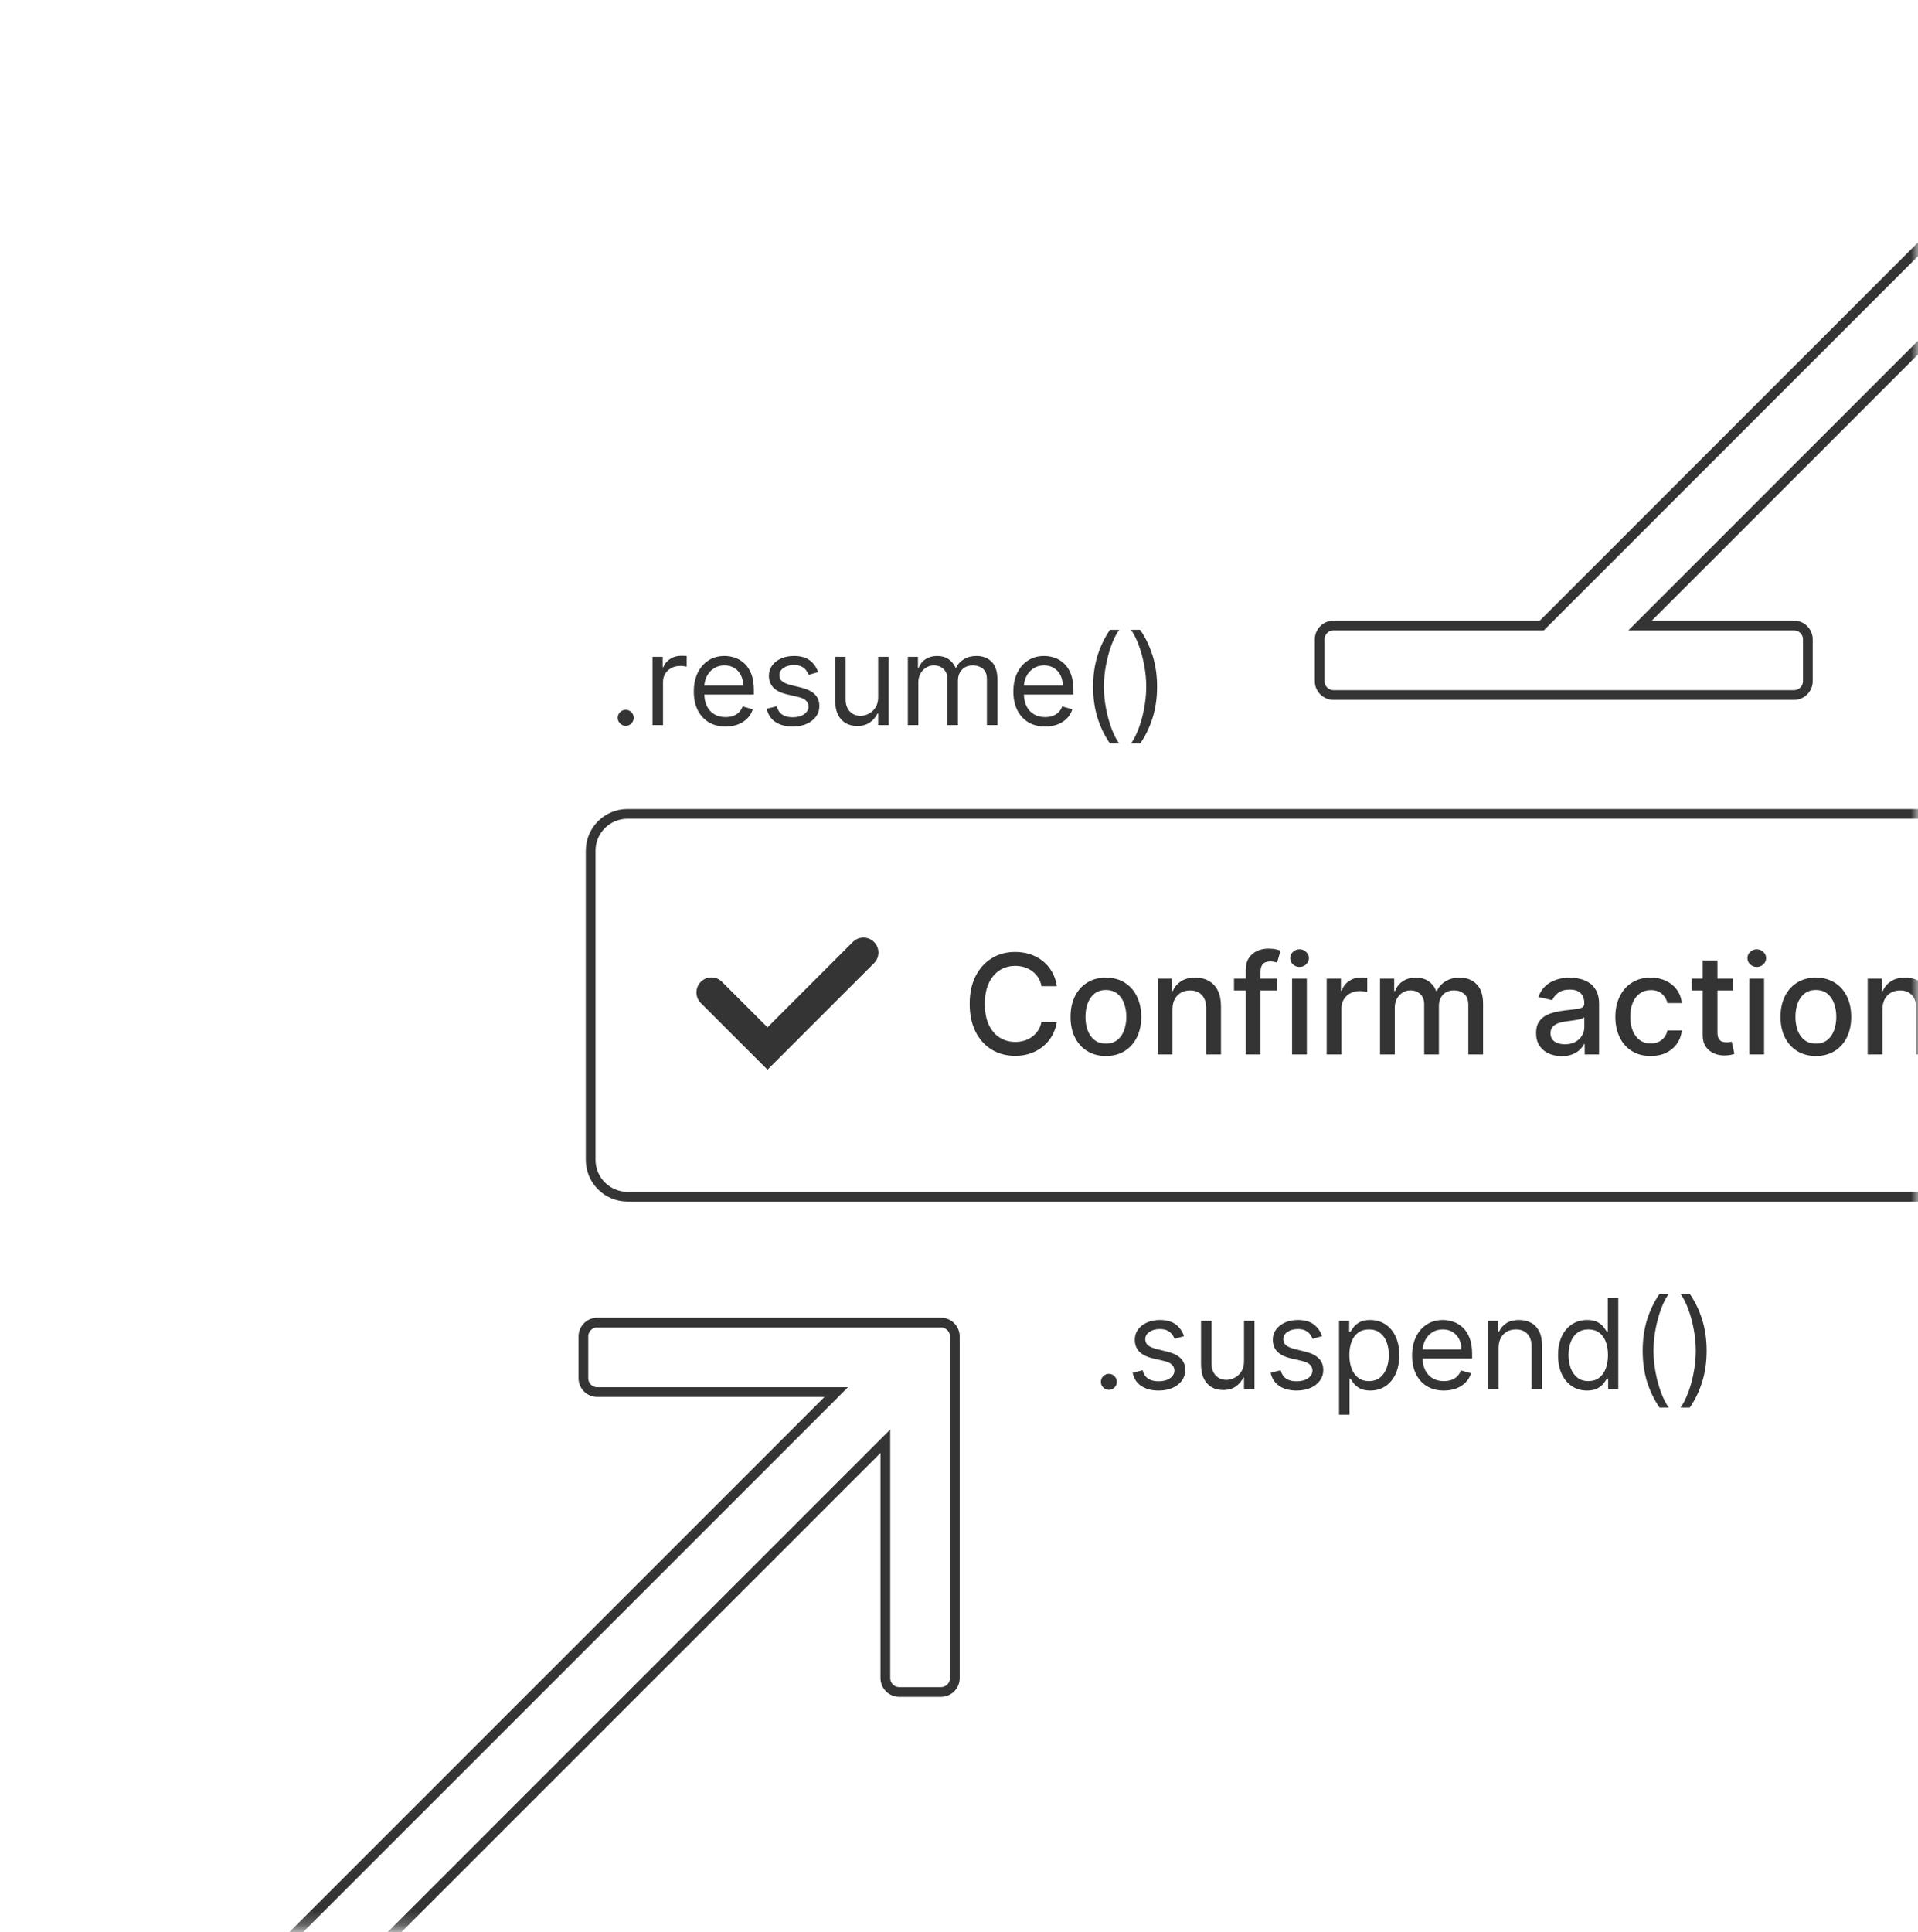 <svg width="138" height="139" viewBox="0 0 138 139" fill="none" xmlns="http://www.w3.org/2000/svg">
<mask id="mask0_12215_9975" style="mask-type:luminance" maskUnits="userSpaceOnUse" x="0" y="0" width="138" height="139">
<path d="M138 0.754H0V138.754H138V0.754Z" fill="white"/>
</mask>
<g mask="url(#mask0_12215_9975)">
<path fill-rule="evenodd" clip-rule="evenodd" d="M62.886 67.769C63.307 68.19 63.307 68.873 62.886 69.294L55.221 76.958L50.425 72.161C50.004 71.74 50.004 71.057 50.425 70.636C50.846 70.215 51.529 70.215 51.95 70.636L55.221 73.909L61.361 67.769C61.782 67.348 62.465 67.348 62.886 67.769Z" fill="#343434"/>
<path d="M79.782 99.989C79.625 99.989 79.489 99.933 79.376 99.82C79.263 99.707 79.207 99.572 79.207 99.414C79.207 99.256 79.263 99.121 79.376 99.008C79.489 98.895 79.625 98.839 79.782 98.839C79.94 98.839 80.075 98.895 80.188 99.008C80.301 99.121 80.358 99.256 80.358 99.414C80.358 99.518 80.331 99.614 80.278 99.702C80.227 99.789 80.157 99.859 80.07 99.913C79.985 99.964 79.889 99.989 79.782 99.989ZM85.188 96.129L84.511 96.32C84.468 96.207 84.405 96.098 84.322 95.991C84.241 95.882 84.13 95.793 83.99 95.723C83.849 95.652 83.669 95.617 83.45 95.617C83.149 95.617 82.899 95.686 82.699 95.825C82.501 95.961 82.401 96.135 82.401 96.346C82.401 96.533 82.47 96.681 82.606 96.79C82.742 96.899 82.955 96.989 83.245 97.062L83.974 97.241C84.413 97.347 84.74 97.51 84.955 97.73C85.17 97.947 85.278 98.227 85.278 98.57C85.278 98.852 85.197 99.103 85.035 99.325C84.875 99.546 84.651 99.721 84.364 99.849C84.076 99.977 83.742 100.041 83.36 100.041C82.86 100.041 82.445 99.932 82.117 99.715C81.789 99.497 81.581 99.18 81.494 98.762L82.21 98.583C82.278 98.847 82.407 99.045 82.596 99.177C82.788 99.31 83.038 99.376 83.347 99.376C83.699 99.376 83.978 99.301 84.185 99.152C84.394 99.001 84.498 98.82 84.498 98.609C84.498 98.438 84.438 98.295 84.319 98.18C84.2 98.063 84.016 97.976 83.769 97.918L82.951 97.727C82.502 97.62 82.171 97.455 81.96 97.231C81.752 97.005 81.647 96.723 81.647 96.384C81.647 96.107 81.725 95.862 81.88 95.649C82.038 95.436 82.252 95.269 82.523 95.147C82.796 95.026 83.105 94.965 83.45 94.965C83.936 94.965 84.317 95.072 84.594 95.285C84.873 95.498 85.071 95.779 85.188 96.129ZM89.507 97.931V95.029H90.261V99.938H89.507V99.107H89.456C89.341 99.356 89.162 99.569 88.919 99.743C88.676 99.916 88.369 100.002 87.999 100.002C87.692 100.002 87.419 99.935 87.18 99.801C86.942 99.664 86.754 99.46 86.618 99.187C86.481 98.912 86.413 98.566 86.413 98.148V95.029H87.168V98.097C87.168 98.455 87.268 98.741 87.468 98.954C87.67 99.167 87.928 99.273 88.241 99.273C88.429 99.273 88.62 99.225 88.814 99.13C89.01 99.034 89.174 98.887 89.306 98.689C89.44 98.49 89.507 98.238 89.507 97.931ZM95.12 96.129L94.442 96.32C94.4 96.207 94.337 96.098 94.254 95.991C94.173 95.882 94.062 95.793 93.921 95.723C93.781 95.652 93.601 95.617 93.381 95.617C93.081 95.617 92.831 95.686 92.63 95.825C92.432 95.961 92.333 96.135 92.333 96.346C92.333 96.533 92.401 96.681 92.538 96.79C92.674 96.899 92.887 96.989 93.177 97.062L93.906 97.241C94.344 97.347 94.671 97.51 94.887 97.73C95.102 97.947 95.21 98.227 95.21 98.57C95.21 98.852 95.129 99.103 94.967 99.325C94.807 99.546 94.583 99.721 94.296 99.849C94.008 99.977 93.673 100.041 93.292 100.041C92.791 100.041 92.377 99.932 92.049 99.715C91.721 99.497 91.513 99.18 91.425 98.762L92.141 98.583C92.21 98.847 92.338 99.045 92.528 99.177C92.72 99.31 92.97 99.376 93.279 99.376C93.631 99.376 93.91 99.301 94.117 99.152C94.325 99.001 94.43 98.82 94.43 98.609C94.43 98.438 94.37 98.295 94.251 98.18C94.131 98.063 93.948 97.976 93.701 97.918L92.883 97.727C92.433 97.62 92.103 97.455 91.892 97.231C91.683 97.005 91.579 96.723 91.579 96.384C91.579 96.107 91.657 95.862 91.812 95.649C91.97 95.436 92.184 95.269 92.455 95.147C92.727 95.026 93.036 94.965 93.381 94.965C93.867 94.965 94.249 95.072 94.526 95.285C94.805 95.498 95.003 95.779 95.12 96.129ZM96.345 101.779V95.029H97.074V95.809H97.163C97.219 95.724 97.295 95.615 97.393 95.483C97.493 95.349 97.636 95.229 97.822 95.125C98.009 95.018 98.263 94.965 98.582 94.965C98.996 94.965 99.36 95.069 99.675 95.275C99.99 95.482 100.236 95.775 100.413 96.154C100.59 96.533 100.678 96.981 100.678 97.496C100.678 98.016 100.59 98.467 100.413 98.848C100.236 99.228 99.992 99.522 99.678 99.73C99.365 99.937 99.004 100.041 98.595 100.041C98.28 100.041 98.027 99.988 97.838 99.884C97.648 99.777 97.502 99.657 97.4 99.523C97.297 99.386 97.219 99.273 97.163 99.184H97.099V101.779H96.345ZM97.086 97.484C97.086 97.854 97.141 98.181 97.249 98.465C97.358 98.746 97.517 98.967 97.726 99.126C97.934 99.284 98.19 99.363 98.493 99.363C98.808 99.363 99.071 99.28 99.282 99.114C99.495 98.945 99.655 98.719 99.761 98.436C99.87 98.15 99.924 97.833 99.924 97.484C99.924 97.138 99.871 96.827 99.765 96.55C99.66 96.271 99.501 96.051 99.288 95.889C99.078 95.725 98.812 95.643 98.493 95.643C98.186 95.643 97.928 95.721 97.719 95.876C97.51 96.029 97.353 96.245 97.246 96.522C97.14 96.796 97.086 97.117 97.086 97.484ZM103.887 100.041C103.414 100.041 103.006 99.936 102.663 99.727C102.322 99.516 102.059 99.222 101.874 98.845C101.69 98.466 101.599 98.025 101.599 97.522C101.599 97.019 101.69 96.576 101.874 96.192C102.059 95.807 102.317 95.506 102.647 95.291C102.98 95.074 103.367 94.965 103.811 94.965C104.066 94.965 104.319 95.008 104.568 95.093C104.817 95.178 105.044 95.317 105.249 95.508C105.453 95.698 105.616 95.95 105.738 96.263C105.859 96.576 105.92 96.962 105.92 97.42V97.739H102.136V97.087H105.153C105.153 96.81 105.097 96.563 104.987 96.346C104.878 96.129 104.722 95.957 104.52 95.831C104.32 95.706 104.083 95.643 103.811 95.643C103.51 95.643 103.25 95.717 103.031 95.866C102.813 96.013 102.646 96.205 102.529 96.442C102.412 96.678 102.353 96.932 102.353 97.202V97.637C102.353 98.008 102.417 98.322 102.545 98.58C102.675 98.836 102.855 99.031 103.085 99.165C103.315 99.297 103.583 99.363 103.887 99.363C104.085 99.363 104.264 99.335 104.424 99.28C104.586 99.222 104.726 99.137 104.843 99.024C104.96 98.909 105.051 98.766 105.115 98.596L105.843 98.8C105.766 99.048 105.638 99.265 105.456 99.452C105.275 99.638 105.052 99.783 104.785 99.887C104.519 99.989 104.22 100.041 103.887 100.041ZM107.822 96.985V99.938H107.067V95.029H107.796V95.796H107.86C107.975 95.547 108.15 95.347 108.384 95.195C108.618 95.042 108.921 94.965 109.292 94.965C109.624 94.965 109.915 95.033 110.164 95.17C110.414 95.304 110.607 95.508 110.746 95.783C110.884 96.056 110.954 96.401 110.954 96.819V99.938H110.199V96.87C110.199 96.484 110.099 96.184 109.899 95.969C109.699 95.751 109.424 95.643 109.074 95.643C108.834 95.643 108.618 95.695 108.429 95.799C108.241 95.904 108.093 96.056 107.985 96.256C107.876 96.457 107.822 96.7 107.822 96.985ZM114.186 100.041C113.777 100.041 113.415 99.937 113.102 99.73C112.789 99.522 112.544 99.228 112.367 98.848C112.19 98.467 112.102 98.016 112.102 97.496C112.102 96.981 112.19 96.533 112.367 96.154C112.544 95.775 112.79 95.482 113.105 95.275C113.421 95.069 113.785 94.965 114.198 94.965C114.518 94.965 114.77 95.018 114.956 95.125C115.143 95.229 115.286 95.349 115.384 95.483C115.484 95.615 115.562 95.724 115.617 95.809H115.681V93.393H116.436V99.938H115.707V99.184H115.617C115.562 99.273 115.483 99.386 115.381 99.523C115.279 99.657 115.133 99.777 114.943 99.884C114.753 99.988 114.501 100.041 114.186 100.041ZM114.288 99.363C114.59 99.363 114.846 99.284 115.055 99.126C115.264 98.967 115.422 98.746 115.531 98.465C115.64 98.181 115.694 97.854 115.694 97.484C115.694 97.117 115.641 96.796 115.534 96.522C115.428 96.245 115.27 96.029 115.061 95.876C114.853 95.721 114.595 95.643 114.288 95.643C113.968 95.643 113.702 95.725 113.489 95.889C113.278 96.051 113.119 96.271 113.013 96.55C112.908 96.827 112.856 97.138 112.856 97.484C112.856 97.833 112.909 98.15 113.016 98.436C113.125 98.719 113.284 98.945 113.495 99.114C113.708 99.28 113.973 99.363 114.288 99.363ZM118.19 97.177C118.19 96.371 118.295 95.631 118.503 94.956C118.714 94.278 119.015 93.655 119.405 93.086H120.069C119.916 93.297 119.772 93.557 119.638 93.866C119.506 94.173 119.39 94.51 119.29 94.879C119.19 95.245 119.111 95.625 119.053 96.017C118.998 96.409 118.97 96.795 118.97 97.177C118.97 97.684 119.019 98.198 119.117 98.721C119.215 99.243 119.347 99.727 119.513 100.175C119.68 100.622 119.865 100.987 120.069 101.268H119.405C119.015 100.699 118.714 100.077 118.503 99.401C118.295 98.724 118.19 97.982 118.19 97.177ZM122.793 97.177C122.793 97.982 122.688 98.724 122.477 99.401C122.268 100.077 121.969 100.699 121.579 101.268H120.914C121.067 101.057 121.21 100.797 121.342 100.488C121.477 100.181 121.594 99.844 121.694 99.478C121.794 99.109 121.872 98.729 121.927 98.337C121.985 97.943 122.013 97.556 122.013 97.177C122.013 96.67 121.964 96.155 121.866 95.633C121.768 95.111 121.636 94.626 121.47 94.179C121.304 93.731 121.119 93.367 120.914 93.086H121.579C121.969 93.655 122.268 94.278 122.477 94.956C122.688 95.631 122.793 96.371 122.793 97.177Z" fill="#343434"/>
<path d="M76.042 70.952H74.934C74.892 70.715 74.812 70.507 74.697 70.327C74.581 70.147 74.439 69.994 74.27 69.869C74.102 69.743 73.914 69.649 73.706 69.585C73.5 69.521 73.281 69.489 73.049 69.489C72.63 69.489 72.254 69.594 71.923 69.805C71.594 70.016 71.334 70.325 71.142 70.732C70.953 71.139 70.858 71.636 70.858 72.223C70.858 72.815 70.953 73.315 71.142 73.722C71.334 74.129 71.595 74.437 71.927 74.645C72.258 74.853 72.631 74.958 73.045 74.958C73.275 74.958 73.493 74.927 73.699 74.865C73.907 74.802 74.095 74.708 74.263 74.585C74.431 74.462 74.573 74.311 74.689 74.134C74.808 73.954 74.889 73.748 74.934 73.516L76.042 73.519C75.983 73.877 75.868 74.206 75.698 74.507C75.53 74.805 75.313 75.063 75.048 75.281C74.785 75.496 74.485 75.663 74.146 75.782C73.808 75.9 73.438 75.959 73.038 75.959C72.408 75.959 71.847 75.81 71.355 75.512C70.862 75.211 70.474 74.781 70.19 74.223C69.908 73.664 69.768 72.998 69.768 72.223C69.768 71.447 69.91 70.78 70.194 70.224C70.478 69.665 70.866 69.237 71.359 68.939C71.851 68.638 72.411 68.487 73.038 68.487C73.424 68.487 73.784 68.543 74.118 68.654C74.454 68.763 74.756 68.924 75.023 69.137C75.291 69.348 75.512 69.606 75.687 69.912C75.862 70.215 75.981 70.561 76.042 70.952ZM79.568 75.97C79.056 75.97 78.61 75.853 78.229 75.618C77.848 75.384 77.552 75.056 77.341 74.635C77.13 74.213 77.025 73.721 77.025 73.157C77.025 72.591 77.13 72.097 77.341 71.673C77.552 71.249 77.848 70.92 78.229 70.686C78.61 70.451 79.056 70.334 79.568 70.334C80.079 70.334 80.525 70.451 80.907 70.686C81.288 70.92 81.584 71.249 81.794 71.673C82.005 72.097 82.11 72.591 82.11 73.157C82.11 73.721 82.005 74.213 81.794 74.635C81.584 75.056 81.288 75.384 80.907 75.618C80.525 75.853 80.079 75.97 79.568 75.97ZM79.571 75.078C79.903 75.078 80.177 74.991 80.395 74.816C80.613 74.641 80.774 74.407 80.878 74.116C80.985 73.825 81.038 73.504 81.038 73.154C81.038 72.806 80.985 72.486 80.878 72.195C80.774 71.901 80.613 71.666 80.395 71.488C80.177 71.311 79.903 71.222 79.571 71.222C79.237 71.222 78.961 71.311 78.74 71.488C78.523 71.666 78.36 71.901 78.254 72.195C78.15 72.486 78.098 72.806 78.098 73.154C78.098 73.504 78.15 73.825 78.254 74.116C78.36 74.407 78.523 74.641 78.74 74.816C78.961 74.991 79.237 75.078 79.571 75.078ZM84.357 72.621V75.86H83.296V70.405H84.315V71.293H84.382C84.508 71.004 84.704 70.772 84.972 70.597C85.242 70.422 85.581 70.334 85.991 70.334C86.363 70.334 86.688 70.412 86.968 70.569C87.247 70.722 87.463 70.952 87.617 71.257C87.771 71.563 87.848 71.94 87.848 72.39V75.86H86.786V72.518C86.786 72.123 86.683 71.814 86.477 71.591C86.272 71.366 85.989 71.254 85.629 71.254C85.382 71.254 85.163 71.307 84.972 71.414C84.782 71.52 84.632 71.677 84.521 71.882C84.412 72.086 84.357 72.332 84.357 72.621ZM91.868 70.405V71.257H88.786V70.405H91.868ZM89.631 75.86V69.773C89.631 69.432 89.705 69.149 89.855 68.924C90.004 68.697 90.201 68.528 90.448 68.416C90.694 68.303 90.961 68.246 91.25 68.246C91.463 68.246 91.645 68.264 91.797 68.299C91.948 68.332 92.061 68.363 92.134 68.392L91.886 69.251C91.836 69.237 91.772 69.22 91.694 69.201C91.616 69.18 91.521 69.169 91.41 69.169C91.152 69.169 90.967 69.233 90.856 69.361C90.747 69.489 90.693 69.674 90.693 69.915V75.86H89.631ZM92.964 75.86V70.405H94.025V75.86H92.964ZM93.5 69.564C93.315 69.564 93.156 69.502 93.024 69.379C92.894 69.253 92.829 69.104 92.829 68.931C92.829 68.756 92.894 68.607 93.024 68.484C93.156 68.359 93.315 68.296 93.5 68.296C93.684 68.296 93.842 68.359 93.972 68.484C94.105 68.607 94.171 68.756 94.171 68.931C94.171 69.104 94.105 69.253 93.972 69.379C93.842 69.502 93.684 69.564 93.5 69.564ZM95.454 75.86V70.405H96.48V71.272H96.537C96.636 70.978 96.811 70.747 97.062 70.579C97.316 70.409 97.602 70.323 97.922 70.323C97.988 70.323 98.066 70.326 98.156 70.331C98.249 70.335 98.321 70.341 98.373 70.348V71.364C98.33 71.352 98.254 71.339 98.146 71.325C98.037 71.308 97.928 71.3 97.819 71.3C97.568 71.3 97.344 71.353 97.148 71.46C96.954 71.564 96.8 71.71 96.686 71.897C96.572 72.081 96.516 72.292 96.516 72.529V75.86H95.454ZM99.292 75.86V70.405H100.311V71.293H100.379C100.492 70.992 100.678 70.758 100.936 70.59C101.194 70.419 101.503 70.334 101.863 70.334C102.228 70.334 102.533 70.419 102.779 70.59C103.028 70.76 103.211 70.995 103.33 71.293H103.386C103.517 71.002 103.724 70.77 104.008 70.597C104.292 70.422 104.63 70.334 105.023 70.334C105.518 70.334 105.922 70.489 106.234 70.799C106.549 71.109 106.707 71.577 106.707 72.202V75.86H105.645V72.302C105.645 71.932 105.544 71.665 105.343 71.499C105.142 71.333 104.902 71.25 104.622 71.25C104.277 71.25 104.008 71.357 103.816 71.57C103.624 71.781 103.528 72.052 103.528 72.383V75.86H102.47V72.234C102.47 71.938 102.378 71.7 102.193 71.52C102.009 71.34 101.768 71.25 101.472 71.25C101.271 71.25 101.085 71.304 100.915 71.41C100.747 71.514 100.611 71.66 100.506 71.847C100.405 72.034 100.354 72.251 100.354 72.497V75.86H99.292ZM112.364 75.98C112.018 75.98 111.705 75.916 111.426 75.789C111.147 75.659 110.925 75.47 110.762 75.224C110.601 74.978 110.521 74.676 110.521 74.319C110.521 74.011 110.58 73.757 110.698 73.559C110.817 73.36 110.976 73.202 111.178 73.086C111.379 72.97 111.604 72.883 111.852 72.823C112.101 72.764 112.354 72.719 112.612 72.689C112.939 72.651 113.204 72.62 113.408 72.596C113.611 72.57 113.759 72.529 113.852 72.472C113.944 72.415 113.99 72.323 113.99 72.195V72.17C113.99 71.86 113.902 71.62 113.727 71.449C113.554 71.279 113.296 71.194 112.953 71.194C112.596 71.194 112.314 71.273 112.108 71.431C111.904 71.588 111.763 71.762 111.685 71.953L110.688 71.726C110.806 71.395 110.979 71.127 111.206 70.924C111.436 70.718 111.7 70.569 111.998 70.476C112.296 70.382 112.61 70.334 112.939 70.334C113.157 70.334 113.388 70.36 113.631 70.412C113.878 70.462 114.107 70.554 114.32 70.689C114.536 70.824 114.712 71.017 114.849 71.268C114.987 71.517 115.055 71.84 115.055 72.237V75.86H114.018V75.114H113.976C113.907 75.251 113.804 75.386 113.667 75.519C113.53 75.651 113.353 75.761 113.138 75.849C112.922 75.937 112.664 75.98 112.364 75.98ZM112.594 75.128C112.888 75.128 113.139 75.07 113.347 74.954C113.558 74.838 113.718 74.687 113.827 74.5C113.938 74.31 113.994 74.108 113.994 73.892V73.189C113.956 73.227 113.882 73.263 113.773 73.296C113.667 73.327 113.545 73.354 113.408 73.377C113.27 73.399 113.137 73.419 113.006 73.438C112.876 73.454 112.767 73.469 112.68 73.48C112.474 73.507 112.286 73.55 112.115 73.612C111.947 73.673 111.812 73.762 111.71 73.878C111.611 73.992 111.561 74.143 111.561 74.333C111.561 74.596 111.658 74.794 111.852 74.929C112.046 75.062 112.294 75.128 112.594 75.128ZM118.767 75.97C118.239 75.97 117.785 75.85 117.404 75.611C117.025 75.37 116.734 75.037 116.53 74.613C116.326 74.189 116.225 73.704 116.225 73.157C116.225 72.603 116.329 72.114 116.537 71.691C116.745 71.264 117.039 70.932 117.418 70.693C117.797 70.454 118.243 70.334 118.757 70.334C119.171 70.334 119.54 70.411 119.865 70.565C120.189 70.716 120.45 70.93 120.649 71.204C120.851 71.479 120.97 71.8 121.008 72.166H119.975C119.918 71.911 119.788 71.691 119.584 71.506C119.383 71.321 119.113 71.229 118.774 71.229C118.478 71.229 118.219 71.307 117.997 71.463C117.776 71.617 117.605 71.837 117.482 72.124C117.359 72.408 117.297 72.744 117.297 73.132C117.297 73.53 117.357 73.873 117.478 74.162C117.599 74.451 117.769 74.675 117.99 74.833C118.212 74.992 118.474 75.071 118.774 75.071C118.976 75.071 119.158 75.035 119.321 74.961C119.487 74.885 119.625 74.778 119.737 74.638C119.85 74.498 119.93 74.33 119.975 74.134H121.008C120.97 74.487 120.855 74.802 120.664 75.078C120.472 75.355 120.215 75.573 119.893 75.732C119.573 75.891 119.198 75.97 118.767 75.97ZM124.69 70.405V71.257H121.71V70.405H124.69ZM122.509 69.098H123.571V74.258C123.571 74.464 123.602 74.619 123.663 74.723C123.725 74.825 123.804 74.895 123.901 74.933C124.001 74.968 124.108 74.986 124.224 74.986C124.31 74.986 124.384 74.98 124.448 74.968C124.512 74.957 124.562 74.947 124.597 74.94L124.789 75.817C124.728 75.841 124.64 75.864 124.526 75.888C124.413 75.914 124.271 75.928 124.1 75.931C123.821 75.936 123.56 75.886 123.319 75.782C123.077 75.677 122.882 75.516 122.733 75.299C122.584 75.081 122.509 74.807 122.509 74.478V69.098ZM125.864 75.86V70.405H126.926V75.86H125.864ZM126.4 69.564C126.216 69.564 126.057 69.502 125.925 69.379C125.794 69.253 125.729 69.104 125.729 68.931C125.729 68.756 125.794 68.607 125.925 68.484C126.057 68.359 126.216 68.296 126.4 68.296C126.585 68.296 126.742 68.359 126.873 68.484C127.005 68.607 127.072 68.756 127.072 68.931C127.072 69.104 127.005 69.253 126.873 69.379C126.742 69.502 126.585 69.564 126.4 69.564ZM130.652 75.97C130.141 75.97 129.694 75.853 129.313 75.618C128.932 75.384 128.636 75.056 128.425 74.635C128.215 74.213 128.109 73.721 128.109 73.157C128.109 72.591 128.215 72.097 128.425 71.673C128.636 71.249 128.932 70.92 129.313 70.686C129.694 70.451 130.141 70.334 130.652 70.334C131.163 70.334 131.61 70.451 131.991 70.686C132.372 70.92 132.668 71.249 132.879 71.673C133.089 72.097 133.195 72.591 133.195 73.157C133.195 73.721 133.089 74.213 132.879 74.635C132.668 75.056 132.372 75.384 131.991 75.618C131.61 75.853 131.163 75.97 130.652 75.97ZM130.656 75.078C130.987 75.078 131.262 74.991 131.479 74.816C131.697 74.641 131.858 74.407 131.962 74.116C132.069 73.825 132.122 73.504 132.122 73.154C132.122 72.806 132.069 72.486 131.962 72.195C131.858 71.901 131.697 71.666 131.479 71.488C131.262 71.311 130.987 71.222 130.656 71.222C130.322 71.222 130.045 71.311 129.825 71.488C129.607 71.666 129.445 71.901 129.338 72.195C129.234 72.486 129.182 72.806 129.182 73.154C129.182 73.504 129.234 73.825 129.338 74.116C129.445 74.407 129.607 74.641 129.825 74.816C130.045 74.991 130.322 75.078 130.656 75.078ZM135.442 72.621V75.86H134.38V70.405H135.399V71.293H135.466C135.592 71.004 135.788 70.772 136.056 70.597C136.326 70.422 136.666 70.334 137.075 70.334C137.447 70.334 137.772 70.412 138.052 70.569C138.331 70.722 138.548 70.952 138.702 71.257C138.855 71.563 138.932 71.94 138.932 72.39V75.86H137.871V72.518C137.871 72.123 137.768 71.814 137.562 71.591C137.356 71.366 137.073 71.254 136.713 71.254C136.467 71.254 136.248 71.307 136.056 71.414C135.867 71.52 135.716 71.677 135.605 71.882C135.496 72.086 135.442 72.332 135.442 72.621Z" fill="#343434"/>
<path d="M45.021 52.216C44.863 52.216 44.728 52.159 44.615 52.047C44.502 51.934 44.445 51.798 44.445 51.641C44.445 51.483 44.502 51.348 44.615 51.235C44.728 51.122 44.863 51.065 45.021 51.065C45.178 51.065 45.314 51.122 45.426 51.235C45.539 51.348 45.596 51.483 45.596 51.641C45.596 51.745 45.569 51.841 45.516 51.928C45.465 52.016 45.396 52.086 45.308 52.139C45.223 52.19 45.127 52.216 45.021 52.216ZM46.949 52.165V47.256H47.678V47.997H47.729C47.819 47.754 47.981 47.557 48.215 47.406C48.449 47.255 48.714 47.179 49.008 47.179C49.063 47.179 49.132 47.18 49.215 47.182C49.298 47.184 49.361 47.188 49.404 47.192V47.959C49.378 47.952 49.32 47.943 49.228 47.93C49.139 47.915 49.044 47.908 48.944 47.908C48.705 47.908 48.492 47.958 48.304 48.058C48.119 48.156 47.972 48.292 47.864 48.467C47.757 48.639 47.704 48.837 47.704 49.058V52.165H46.949ZM52.207 52.267C51.734 52.267 51.326 52.163 50.983 51.954C50.642 51.743 50.379 51.449 50.193 51.072C50.01 50.693 49.919 50.251 49.919 49.749C49.919 49.246 50.01 48.803 50.193 48.419C50.379 48.033 50.637 47.733 50.967 47.518C51.299 47.3 51.687 47.192 52.13 47.192C52.386 47.192 52.638 47.234 52.888 47.32C53.137 47.405 53.364 47.543 53.568 47.735C53.773 47.925 53.936 48.176 54.057 48.489C54.179 48.803 54.239 49.188 54.239 49.646V49.966H50.455V49.314H53.472C53.472 49.037 53.417 48.79 53.306 48.572C53.198 48.355 53.042 48.184 52.84 48.058C52.639 47.932 52.403 47.869 52.13 47.869C51.83 47.869 51.57 47.944 51.35 48.093C51.133 48.24 50.966 48.432 50.849 48.668C50.731 48.905 50.673 49.158 50.673 49.429V49.864C50.673 50.234 50.737 50.549 50.864 50.806C50.995 51.062 51.175 51.257 51.405 51.391C51.635 51.523 51.902 51.59 52.207 51.59C52.405 51.59 52.584 51.562 52.744 51.506C52.906 51.449 53.045 51.364 53.163 51.251C53.28 51.136 53.37 50.993 53.434 50.822L54.163 51.027C54.086 51.274 53.957 51.492 53.776 51.679C53.595 51.864 53.371 52.009 53.105 52.114C52.839 52.216 52.539 52.267 52.207 52.267ZM58.864 48.355L58.187 48.547C58.144 48.434 58.081 48.324 57.998 48.218C57.917 48.109 57.806 48.02 57.666 47.949C57.525 47.879 57.345 47.844 57.126 47.844C56.825 47.844 56.575 47.913 56.374 48.051C56.176 48.188 56.077 48.361 56.077 48.572C56.077 48.76 56.145 48.908 56.282 49.017C56.418 49.125 56.631 49.216 56.921 49.288L57.65 49.467C58.089 49.574 58.416 49.737 58.631 49.956C58.846 50.174 58.954 50.454 58.954 50.797C58.954 51.078 58.873 51.33 58.711 51.551C58.551 51.773 58.327 51.947 58.04 52.075C57.752 52.203 57.417 52.267 57.036 52.267C56.535 52.267 56.121 52.158 55.793 51.941C55.465 51.724 55.257 51.406 55.17 50.989L55.886 50.81C55.954 51.074 56.083 51.272 56.272 51.404C56.464 51.536 56.714 51.602 57.023 51.602C57.375 51.602 57.654 51.528 57.861 51.379C58.069 51.227 58.174 51.046 58.174 50.835C58.174 50.665 58.114 50.522 57.995 50.407C57.876 50.29 57.692 50.202 57.445 50.145L56.627 49.953C56.177 49.847 55.847 49.681 55.636 49.458C55.427 49.232 55.323 48.95 55.323 48.611C55.323 48.334 55.401 48.089 55.556 47.876C55.714 47.663 55.928 47.495 56.199 47.374C56.471 47.252 56.78 47.192 57.126 47.192C57.611 47.192 57.993 47.298 58.27 47.511C58.549 47.724 58.747 48.006 58.864 48.355ZM63.183 50.158V47.256H63.937V52.165H63.183V51.334H63.132C63.017 51.583 62.838 51.795 62.595 51.97C62.352 52.142 62.045 52.229 61.674 52.229C61.367 52.229 61.095 52.162 60.856 52.027C60.617 51.891 60.43 51.686 60.294 51.414C60.157 51.139 60.089 50.793 60.089 50.375V47.256H60.843V50.324C60.843 50.682 60.944 50.967 61.144 51.18C61.346 51.394 61.604 51.5 61.917 51.5C62.105 51.5 62.295 51.452 62.489 51.356C62.685 51.26 62.849 51.113 62.981 50.915C63.116 50.717 63.183 50.465 63.183 50.158ZM65.319 52.165V47.256H66.047V48.023H66.111C66.213 47.761 66.379 47.557 66.606 47.412C66.835 47.265 67.108 47.192 67.428 47.192C67.752 47.192 68.021 47.265 68.237 47.412C68.454 47.557 68.623 47.761 68.745 48.023H68.796C68.921 47.769 69.11 47.568 69.362 47.419C69.613 47.267 69.914 47.192 70.266 47.192C70.705 47.192 71.064 47.329 71.343 47.604C71.622 47.877 71.762 48.302 71.762 48.879V52.165H71.007V48.879C71.007 48.517 70.908 48.258 70.71 48.103C70.512 47.947 70.279 47.869 70.01 47.869C69.665 47.869 69.398 47.974 69.208 48.182C69.019 48.389 68.924 48.651 68.924 48.969V52.165H68.157V48.803C68.157 48.523 68.066 48.299 67.885 48.128C67.704 47.956 67.471 47.869 67.185 47.869C66.989 47.869 66.806 47.922 66.635 48.026C66.467 48.13 66.331 48.275 66.226 48.461C66.124 48.644 66.073 48.856 66.073 49.097V52.165H65.319ZM75.199 52.267C74.726 52.267 74.318 52.163 73.975 51.954C73.634 51.743 73.371 51.449 73.186 51.072C73.002 50.693 72.911 50.251 72.911 49.749C72.911 49.246 73.002 48.803 73.186 48.419C73.371 48.033 73.629 47.733 73.959 47.518C74.291 47.3 74.679 47.192 75.122 47.192C75.378 47.192 75.63 47.234 75.88 47.32C76.129 47.405 76.356 47.543 76.561 47.735C76.765 47.925 76.928 48.176 77.049 48.489C77.171 48.803 77.232 49.188 77.232 49.646V49.966H73.448V49.314H76.465C76.465 49.037 76.409 48.79 76.299 48.572C76.19 48.355 76.034 48.184 75.832 48.058C75.632 47.932 75.395 47.869 75.122 47.869C74.822 47.869 74.562 47.944 74.343 48.093C74.125 48.24 73.958 48.432 73.841 48.668C73.724 48.905 73.665 49.158 73.665 49.429V49.864C73.665 50.234 73.729 50.549 73.857 50.806C73.987 51.062 74.167 51.257 74.397 51.391C74.627 51.523 74.894 51.59 75.199 51.59C75.397 51.59 75.576 51.562 75.736 51.506C75.898 51.449 76.037 51.364 76.155 51.251C76.272 51.136 76.362 50.993 76.426 50.822L77.155 51.027C77.078 51.274 76.949 51.492 76.768 51.679C76.587 51.864 76.364 52.009 76.097 52.114C75.831 52.216 75.531 52.267 75.199 52.267ZM78.648 49.403C78.648 48.598 78.752 47.858 78.961 47.182C79.172 46.505 79.472 45.881 79.862 45.312H80.527C80.373 45.523 80.23 45.783 80.095 46.092C79.963 46.399 79.847 46.737 79.747 47.105C79.647 47.472 79.568 47.851 79.51 48.243C79.455 48.635 79.427 49.022 79.427 49.403C79.427 49.91 79.476 50.425 79.574 50.947C79.672 51.469 79.805 51.954 79.971 52.401C80.137 52.849 80.322 53.213 80.527 53.494H79.862C79.472 52.925 79.172 52.303 78.961 51.628C78.752 50.95 78.648 50.209 78.648 49.403ZM83.251 49.403C83.251 50.209 83.145 50.95 82.934 51.628C82.725 52.303 82.426 52.925 82.036 53.494H81.371C81.525 53.283 81.668 53.023 81.8 52.715C81.934 52.408 82.051 52.071 82.151 51.705C82.251 51.336 82.329 50.956 82.385 50.564C82.442 50.169 82.471 49.783 82.471 49.403C82.471 48.896 82.422 48.382 82.324 47.86C82.226 47.338 82.094 46.853 81.927 46.406C81.761 45.958 81.576 45.594 81.371 45.312H82.036C82.426 45.881 82.725 46.505 82.934 47.182C83.145 47.858 83.251 48.598 83.251 49.403Z" fill="#343434"/>
<path fill-rule="evenodd" clip-rule="evenodd" d="M41.975 96.152C41.975 95.6 42.423 95.152 42.975 95.152H67.701C68.254 95.152 68.701 95.6 68.701 96.152V120.726C68.701 121.279 68.254 121.726 67.701 121.726H64.701C64.149 121.726 63.701 121.279 63.701 120.726V103.687L-21.265 188.653L-24.801 185.117L60.166 100.152H42.975C42.423 100.152 41.975 99.704 41.975 99.152V96.152Z" stroke="#343434" stroke-width="0.7"/>
<path d="M157.5 58.555H45.148C43.684 58.555 42.498 59.741 42.498 61.205V83.442C42.498 84.906 43.684 86.092 45.148 86.092H157.5C158.964 86.092 160.15 84.906 160.15 83.442V61.205C160.15 59.741 158.964 58.555 157.5 58.555Z" stroke="#343434" stroke-width="0.7"/>
<path fill-rule="evenodd" clip-rule="evenodd" d="M110.935 45.001H95.949C95.397 45.001 94.949 45.449 94.949 46.001V49.001C94.949 49.553 95.397 50.001 95.949 50.001H129.076C129.628 50.001 130.076 49.553 130.076 49.001V46.001C130.076 45.449 129.628 45.001 129.076 45.001H118.006L151.58 11.426L148.045 7.891L110.935 45.001Z" stroke="#343434" stroke-width="0.7"/>
</g>
</svg>
